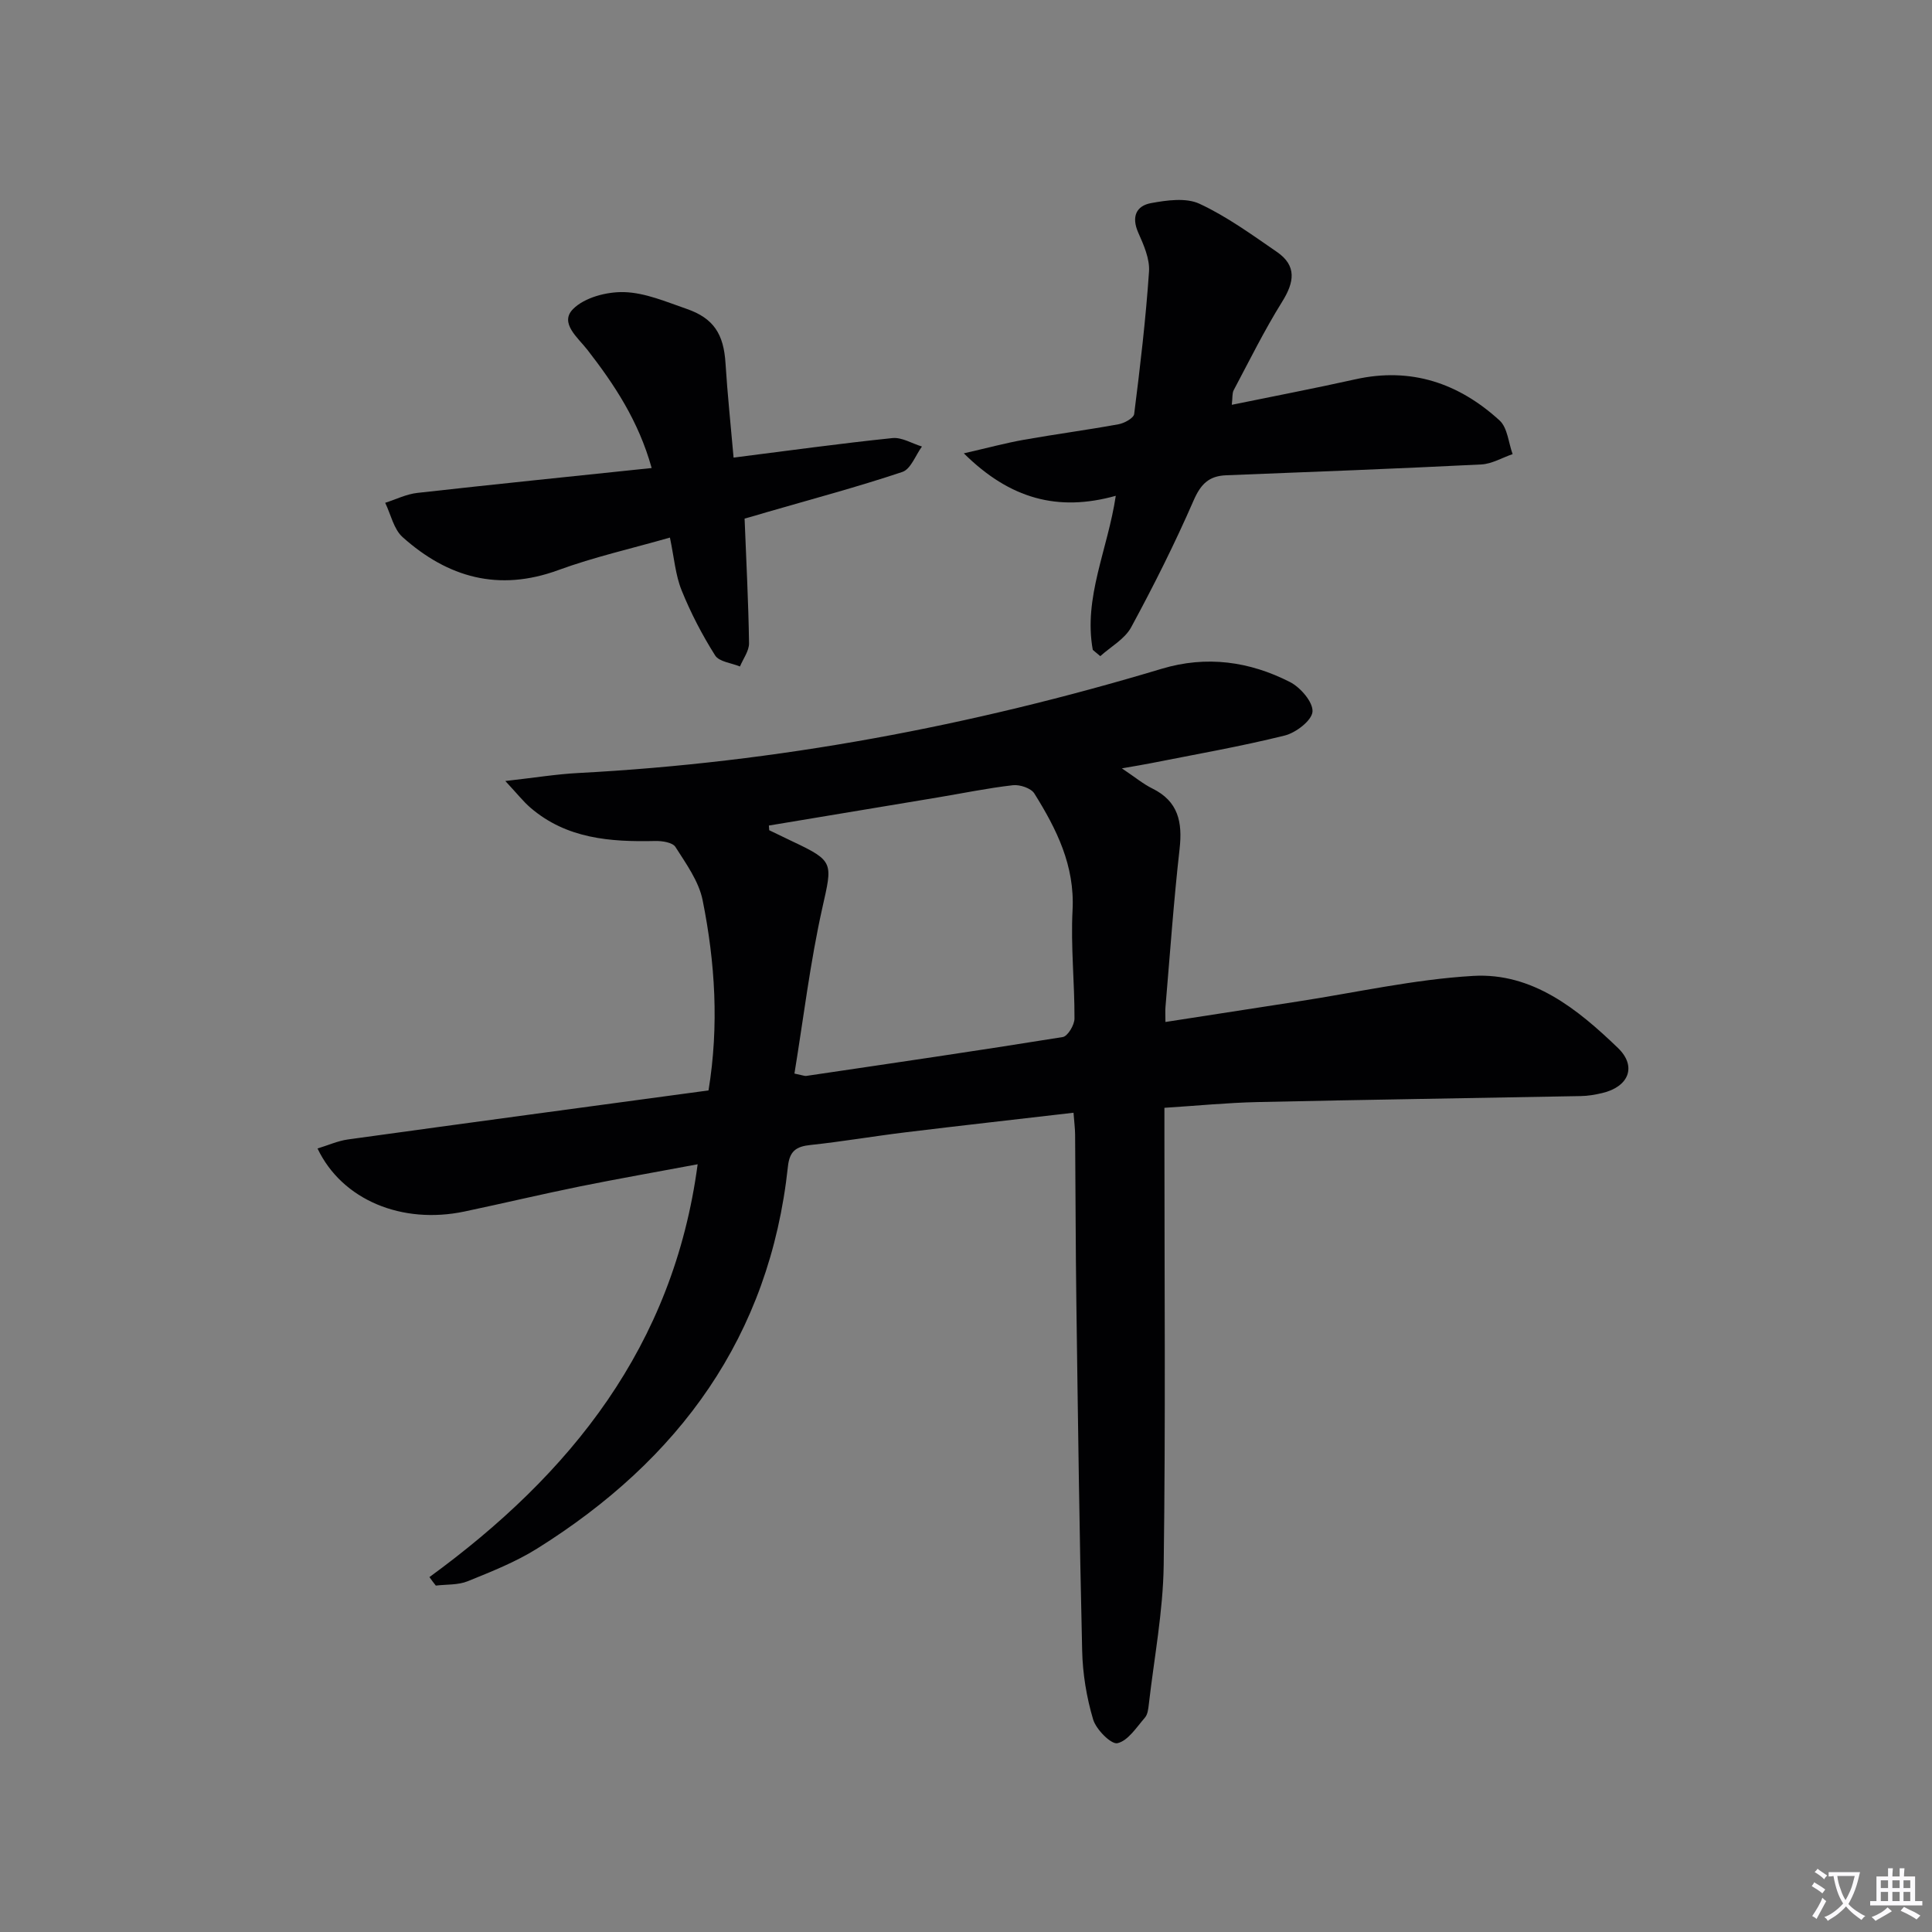 <svg enable-background="new 0 0 400 400" viewBox="0 0 400 400" xmlns="http://www.w3.org/2000/svg"><rect x="0" y="0" width="400" height="400" fill="#808080" stroke="none"/><path d="m377.9 391.2c-.2.3-.4.5-.6.8-.7-.6-1.4-1-2.2-1.5.2-.3.4-.5.5-.8.6.4 1.4.8 2.3 1.5zm-1.8 6.1c-.2-.2-.5-.4-.9-.6.4-.6.8-1.2 1.2-1.9s.7-1.3.9-1.9c.3.3.5.5.8.7-.7 1.3-1.4 2.6-2 3.7zm2.2-9c-.3.3-.5.5-.6.8-.6-.6-1.3-1.1-2-1.5.3-.3.5-.5.6-.7.6.5 1.3.9 2 1.4zm.3.2v-.9h2 4.5c-.3 1.3-.6 2.5-1 3.6s-.9 2.1-1.4 3c.4.5 1 1 1.6 1.4s1.2.8 1.9 1.1c-.3.2-.5.4-.8.8-.4-.3-1-.7-1.6-1.2s-1.2-1.1-1.6-1.6c-.5.6-1.1 1.1-1.7 1.6s-1.4.9-2.1 1.4c-.1-.3-.3-.5-.7-.8.6-.2 1.2-.5 1.9-1s1.4-1.1 2-1.8c-.5-.8-.9-1.6-1.2-2.5s-.6-2-.8-3.2c-.4.1-.7.1-1 .1zm2.5 2.7c.3 1 .7 1.7 1 2.2.3-.5.6-1.1 1-2s.6-1.9.9-3h-3.2-.4c.1.9.3 1.8.7 2.8z" fill="#fbfafc"/><path d="m396.5 388.5v1.5 3.6h1.5v.9c-.4 0-1 0-1.7 0h-7.9c-.5 0-.9 0-1.2 0v-.9h1.3v-3.5c0-.7 0-1.2 0-1.6h2.4c0-.8 0-1.4 0-1.7h1c0 .3-.1.8-.1 1.7h1.5c0-.8 0-1.4 0-1.7h1c0 .3-.1.9-.1 1.7zm-8.2 9.2c-.2-.3-.5-.5-.8-.8.8-.3 1.4-.6 1.9-.9s1-.7 1.4-1.1c.3.3.6.5.9.8-1.6 1-2.8 1.6-3.4 2zm2.6-6.8v-1.6h-1.5v1.6zm0 2.7v-1.9h-1.5v1.9zm2.4-2.7v-1.6h-1.5v1.6zm0 2.7v-1.9h-1.5v1.9zm.2 2 .7-.8c.4.2.9.5 1.6.8s1.3.7 1.8 1c-.3.3-.5.5-.8.8-.4-.3-1.5-1-3.3-1.8zm2-4.7v-1.6h-1.4v1.6zm0 2.7v-1.9h-1.4v1.9z" fill="#fbfafc"/><g fill="#010103"><path d="m88.91 326.52c29.27-21.35 50.52-47.79 55.53-85.47-8.37 1.57-16.43 2.98-24.44 4.6-7.96 1.62-15.87 3.5-23.83 5.18-12.91 2.72-25.34-2.35-30.43-13.05 2.19-.66 4.21-1.58 6.31-1.87 24.81-3.43 49.63-6.77 74.64-10.15 2.2-13.43 1.37-26.49-1.22-39.39-.79-3.91-3.41-7.53-5.63-11.02-.6-.94-2.77-1.27-4.21-1.23-9.29.21-18.32-.46-25.8-6.89-1.46-1.25-2.66-2.8-5.21-5.53 5.99-.67 10.55-1.42 15.15-1.66 41.16-2.16 81.34-9.74 120.76-21.58 9.27-2.78 18.16-1.53 26.55 2.75 2.17 1.11 4.8 4.16 4.66 6.13-.14 1.84-3.45 4.38-5.77 4.95-9.15 2.27-18.47 3.89-27.72 5.73-1.56.31-3.14.56-5.98 1.06 2.79 1.87 4.44 3.25 6.31 4.17 5.4 2.66 6.26 6.98 5.64 12.52-1.23 10.88-1.99 21.81-2.92 32.72-.07.78-.01 1.58-.01 3.1 9.43-1.46 18.38-2.85 27.33-4.23 12.12-1.86 24.2-4.6 36.39-5.31 12.25-.71 21.61 6.87 29.96 14.91 4 3.85 2.22 8.07-3.27 9.35-1.44.34-2.94.6-4.42.62-22.31.43-44.62.75-66.92 1.24-6.27.14-12.53.76-19.28 1.19v6.23c0 29.49.25 58.98-.15 88.46-.13 9.59-1.97 19.16-3.07 28.73-.11.98-.23 2.16-.82 2.84-1.74 2-3.48 4.78-5.68 5.29-1.29.3-4.42-2.83-5.04-4.92-1.36-4.57-2.16-9.44-2.27-14.2-.57-23.97-.87-47.94-1.2-71.91-.16-11.66-.16-23.32-.26-34.98-.01-1.3-.19-2.59-.33-4.52-11.77 1.37-23.27 2.65-34.75 4.05-6.59.8-13.14 1.93-19.73 2.63-2.96.31-4.31 1.27-4.65 4.46-3.78 35.21-22.54 60.72-51.93 79.1-4.46 2.79-9.47 4.77-14.37 6.76-2 .81-4.39.63-6.6.9-.45-.56-.89-1.16-1.32-1.76zm70.28-155.6c.02.32.05.65.07.97 1.63.79 3.25 1.58 4.88 2.35 8.59 4.05 8.2 4.41 6.13 13.66-2.54 11.35-3.92 22.96-5.79 34.37 1.78.37 2.12.53 2.42.49 17.72-2.62 35.45-5.2 53.13-8.05 1.03-.17 2.43-2.5 2.43-3.83.03-7.48-.79-14.98-.4-22.42.49-9.24-3.31-16.81-7.91-24.18-.69-1.1-3-1.87-4.43-1.71-5.25.6-10.45 1.68-15.68 2.55-11.6 1.94-23.23 3.86-34.85 5.8z"/><path d="m226.25 134.55c-1.97-10.81 3.08-20.7 4.76-31.9-11.96 3.34-21.89.68-31.46-8.79 4.93-1.13 8.63-2.13 12.38-2.8 6.53-1.16 13.11-2.03 19.64-3.22 1.22-.22 3.14-1.27 3.25-2.13 1.24-9.8 2.4-19.62 3.07-29.48.18-2.64-1.1-5.53-2.23-8.07-1.45-3.28-.42-5.55 2.66-6.11 3.27-.6 7.24-1.16 10.03.14 5.66 2.63 10.82 6.39 16.01 9.96 4.18 2.87 3.62 6.28 1.09 10.33-3.68 5.9-6.77 12.17-10.03 18.31-.34.65-.21 1.55-.39 3.02 8.83-1.81 17.24-3.42 25.59-5.28 11.54-2.57 21.41.81 29.85 8.52 1.65 1.51 1.84 4.6 2.7 6.97-2.16.74-4.3 2.03-6.49 2.14-17.6.88-35.21 1.55-52.82 2.24-3.57.14-5.25 1.82-6.73 5.2-3.9 8.95-8.29 17.7-12.94 26.28-1.32 2.43-4.22 4.01-6.39 5.97-.51-.43-1.03-.87-1.55-1.3z"/><path d="m154.16 107.37c.35 9.01.8 17.4.92 25.8.02 1.6-1.22 3.22-1.88 4.82-1.76-.73-4.31-.97-5.14-2.29-2.69-4.26-5.05-8.8-6.94-13.48-1.28-3.16-1.54-6.74-2.42-10.92-7.99 2.29-15.73 4.03-23.1 6.73-12.35 4.53-22.89 1.54-32.24-6.82-1.85-1.65-2.44-4.7-3.61-7.11 2.22-.71 4.39-1.8 6.66-2.05 15.97-1.79 31.96-3.41 48.51-5.15-2.72-9.76-7.72-17.28-13.31-24.48-1.99-2.55-5.82-5.55-2.97-8.43 2.38-2.41 7.02-3.62 10.61-3.51 4.34.13 8.68 2.01 12.91 3.47 5.62 1.94 7.68 5.25 8.05 11.27.4 6.39 1.08 12.77 1.67 19.52 11.55-1.46 22.2-2.94 32.89-4.04 1.96-.2 4.07 1.13 6.11 1.75-1.33 1.81-2.31 4.68-4.06 5.26-9.26 3.1-18.71 5.62-28.1 8.34-1.57.49-3.16.92-4.56 1.32z"/></g></svg>